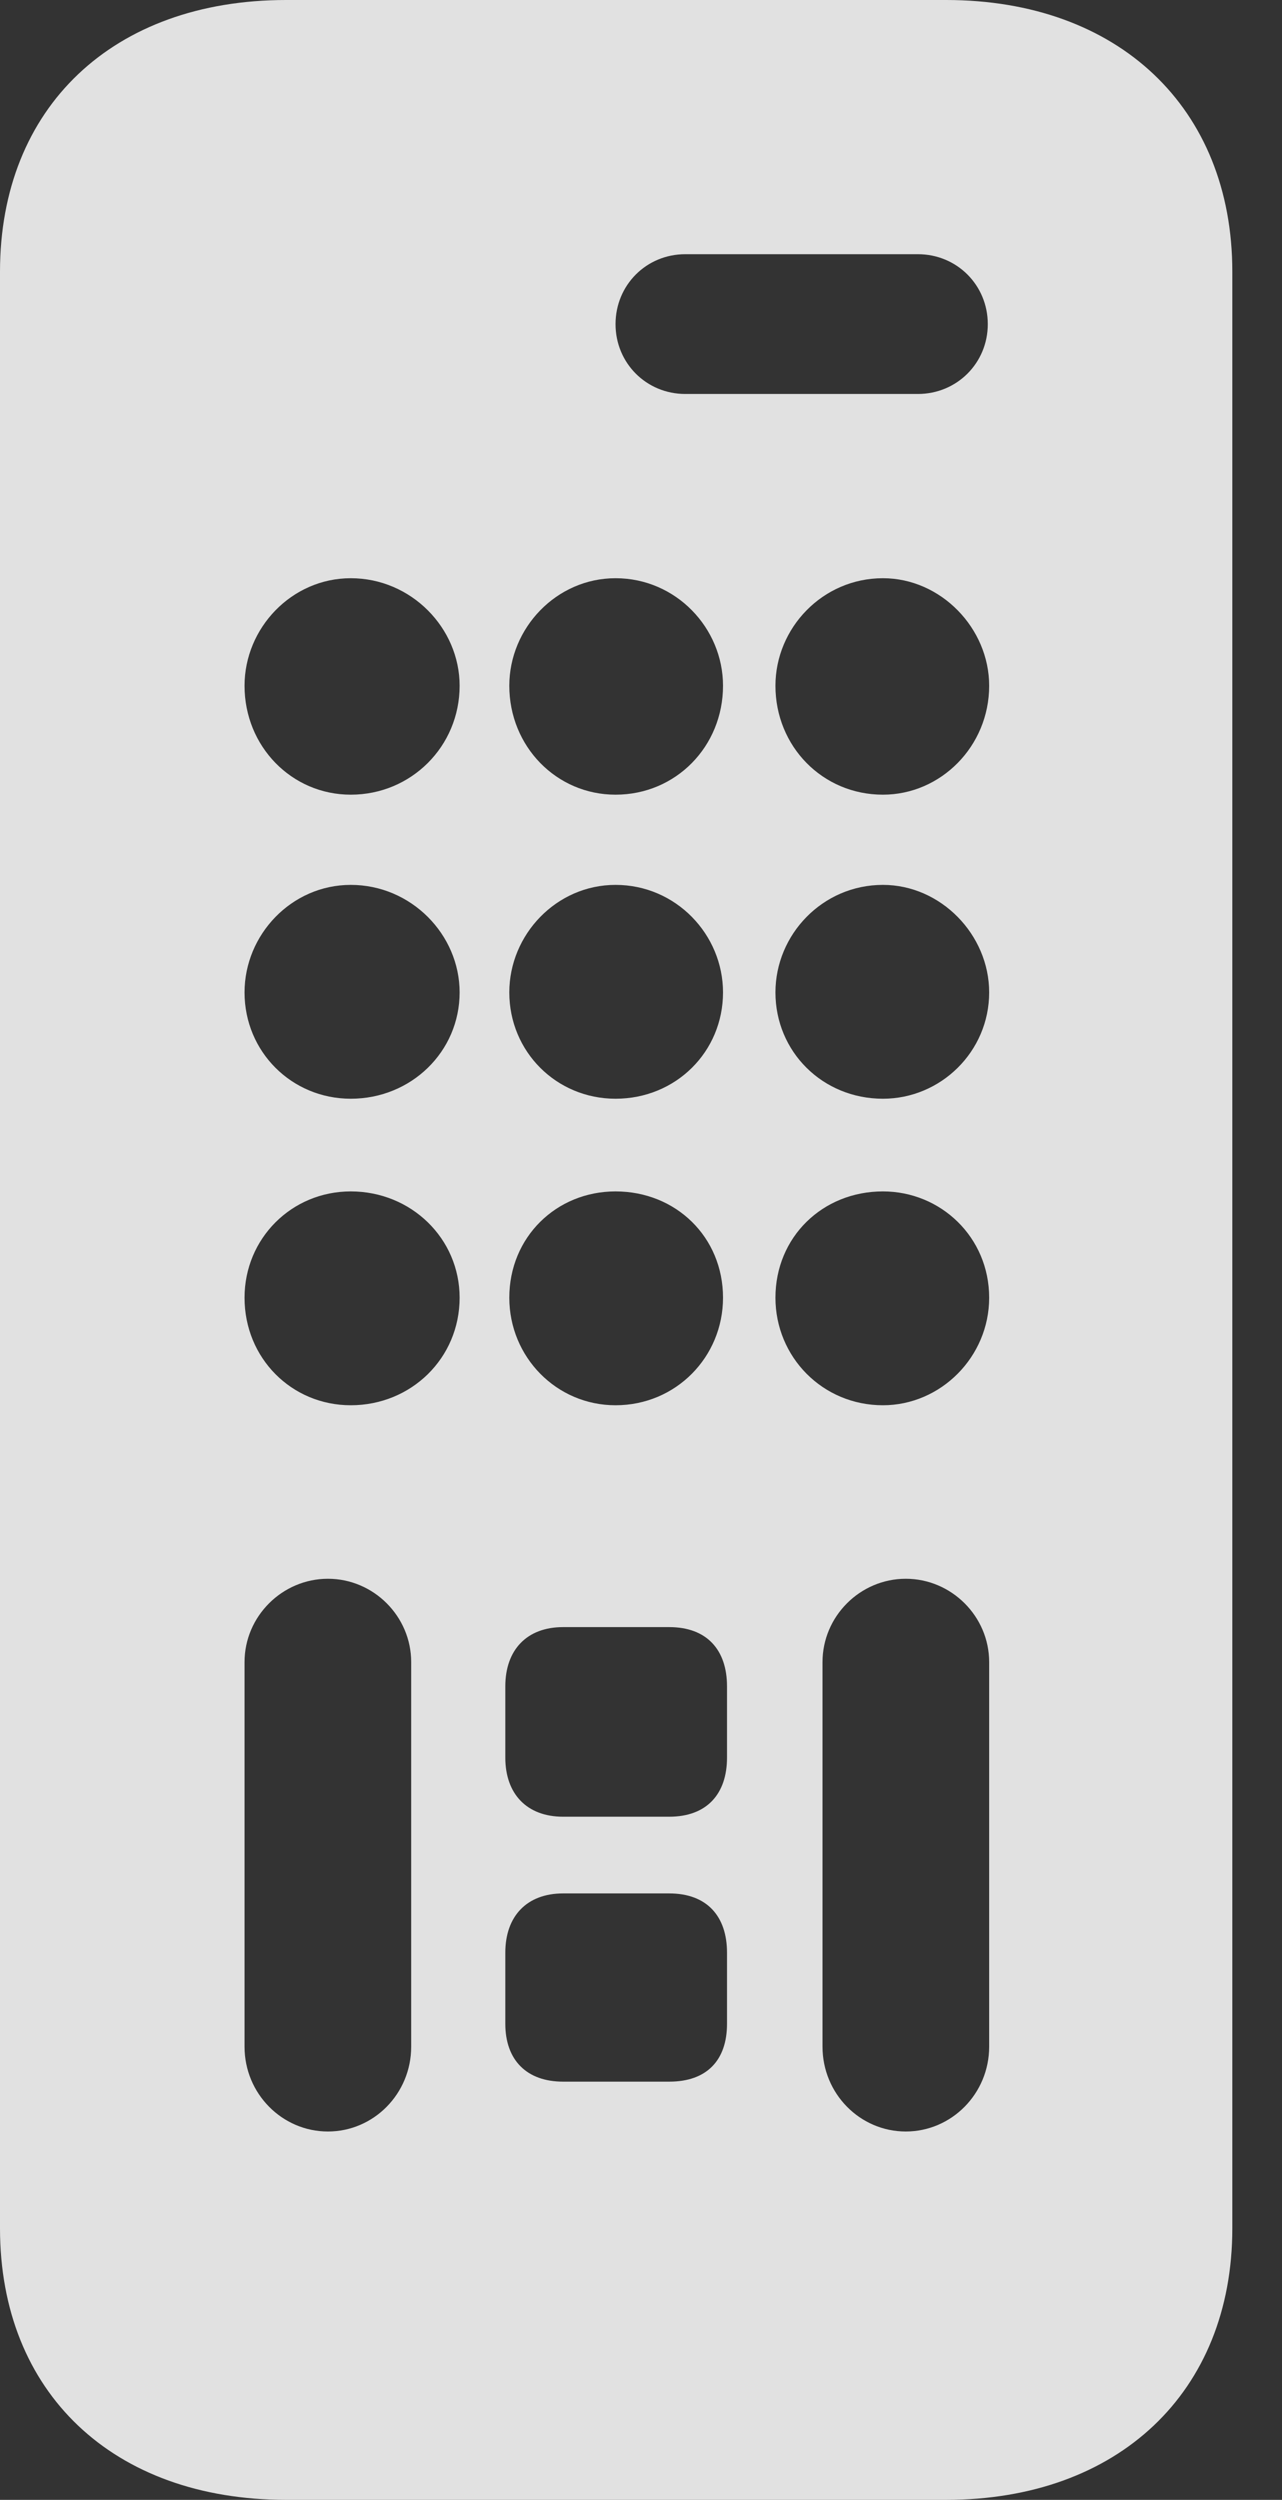 <?xml version="1.0" encoding="UTF-8"?>
<!--Generator: Apple Native CoreSVG 341-->
<!DOCTYPE svg
PUBLIC "-//W3C//DTD SVG 1.1//EN"
       "http://www.w3.org/Graphics/SVG/1.1/DTD/svg11.dtd">
<svg version="1.1" xmlns="http://www.w3.org/2000/svg" xmlns:xlink="http://www.w3.org/1999/xlink" viewBox="0 0 9.316 18.154">
 <rect x="0" y="0" width="9.316" height="18.154" fill="#333333" stroke="none"/>
 <g>
  <rect height="18.154" opacity="0" width="9.316" x="0" y="0"/>
  <path d="M2.08 18.154L6.875 18.154C8.125 18.154 8.955 17.373 8.955 16.182L8.955 1.973C8.955 0.781 8.125 0 6.875 0L2.08 0C0.82 0 0 0.781 0 1.973L0 16.182C0 17.373 0.82 18.154 2.08 18.154ZM4.98 2.861C4.697 2.861 4.473 2.637 4.473 2.354C4.473 2.07 4.697 1.846 4.98 1.846L6.67 1.846C6.953 1.846 7.178 2.07 7.178 2.354C7.178 2.637 6.953 2.861 6.67 2.861ZM2.549 5.771C2.119 5.771 1.777 5.42 1.777 4.98C1.777 4.561 2.119 4.199 2.549 4.199C2.988 4.199 3.34 4.561 3.34 4.98C3.34 5.42 2.988 5.771 2.549 5.771ZM4.473 5.771C4.043 5.771 3.701 5.42 3.701 4.98C3.701 4.561 4.043 4.199 4.473 4.199C4.912 4.199 5.254 4.561 5.254 4.98C5.254 5.42 4.912 5.771 4.473 5.771ZM6.416 5.771C5.977 5.771 5.635 5.42 5.635 4.98C5.635 4.561 5.977 4.199 6.416 4.199C6.836 4.199 7.188 4.561 7.188 4.98C7.188 5.42 6.836 5.771 6.416 5.771ZM2.549 7.979C2.119 7.979 1.777 7.637 1.777 7.207C1.777 6.787 2.119 6.426 2.549 6.426C2.988 6.426 3.34 6.787 3.34 7.207C3.34 7.637 2.988 7.979 2.549 7.979ZM4.473 7.979C4.043 7.979 3.701 7.637 3.701 7.207C3.701 6.787 4.043 6.426 4.473 6.426C4.912 6.426 5.254 6.787 5.254 7.207C5.254 7.637 4.912 7.979 4.473 7.979ZM6.416 7.979C5.977 7.979 5.635 7.637 5.635 7.207C5.635 6.787 5.977 6.426 6.416 6.426C6.836 6.426 7.188 6.787 7.188 7.207C7.188 7.637 6.836 7.979 6.416 7.979ZM2.549 10.205C2.119 10.205 1.777 9.863 1.777 9.424C1.777 8.994 2.119 8.652 2.549 8.652C2.988 8.652 3.34 8.994 3.34 9.424C3.34 9.863 2.988 10.205 2.549 10.205ZM4.473 10.205C4.043 10.205 3.701 9.854 3.701 9.424C3.701 8.984 4.043 8.652 4.473 8.652C4.912 8.652 5.254 8.984 5.254 9.424C5.254 9.854 4.912 10.205 4.473 10.205ZM6.416 10.205C5.977 10.205 5.635 9.854 5.635 9.424C5.635 8.984 5.977 8.652 6.416 8.652C6.836 8.652 7.188 8.984 7.188 9.424C7.188 9.854 6.836 10.205 6.416 10.205ZM2.383 15.479C2.051 15.479 1.777 15.205 1.777 14.863L1.777 12.07C1.777 11.738 2.051 11.465 2.383 11.465C2.715 11.465 2.988 11.738 2.988 12.07L2.988 14.863C2.988 15.205 2.715 15.479 2.383 15.479ZM4.092 13.193C3.828 13.193 3.672 13.027 3.672 12.764L3.672 12.246C3.672 11.982 3.828 11.816 4.092 11.816L4.863 11.816C5.137 11.816 5.283 11.982 5.283 12.246L5.283 12.764C5.283 13.027 5.137 13.193 4.863 13.193ZM4.092 15.117C3.828 15.117 3.672 14.961 3.672 14.697L3.672 14.18C3.672 13.916 3.828 13.75 4.092 13.75L4.863 13.75C5.137 13.75 5.283 13.916 5.283 14.18L5.283 14.697C5.283 14.961 5.137 15.117 4.863 15.117ZM6.582 15.479C6.25 15.479 5.977 15.205 5.977 14.863L5.977 12.07C5.977 11.738 6.25 11.465 6.582 11.465C6.914 11.465 7.188 11.738 7.188 12.07L7.188 14.863C7.188 15.205 6.914 15.479 6.582 15.479Z" fill="white" fill-opacity="0.85"/>
 </g>
</svg>
